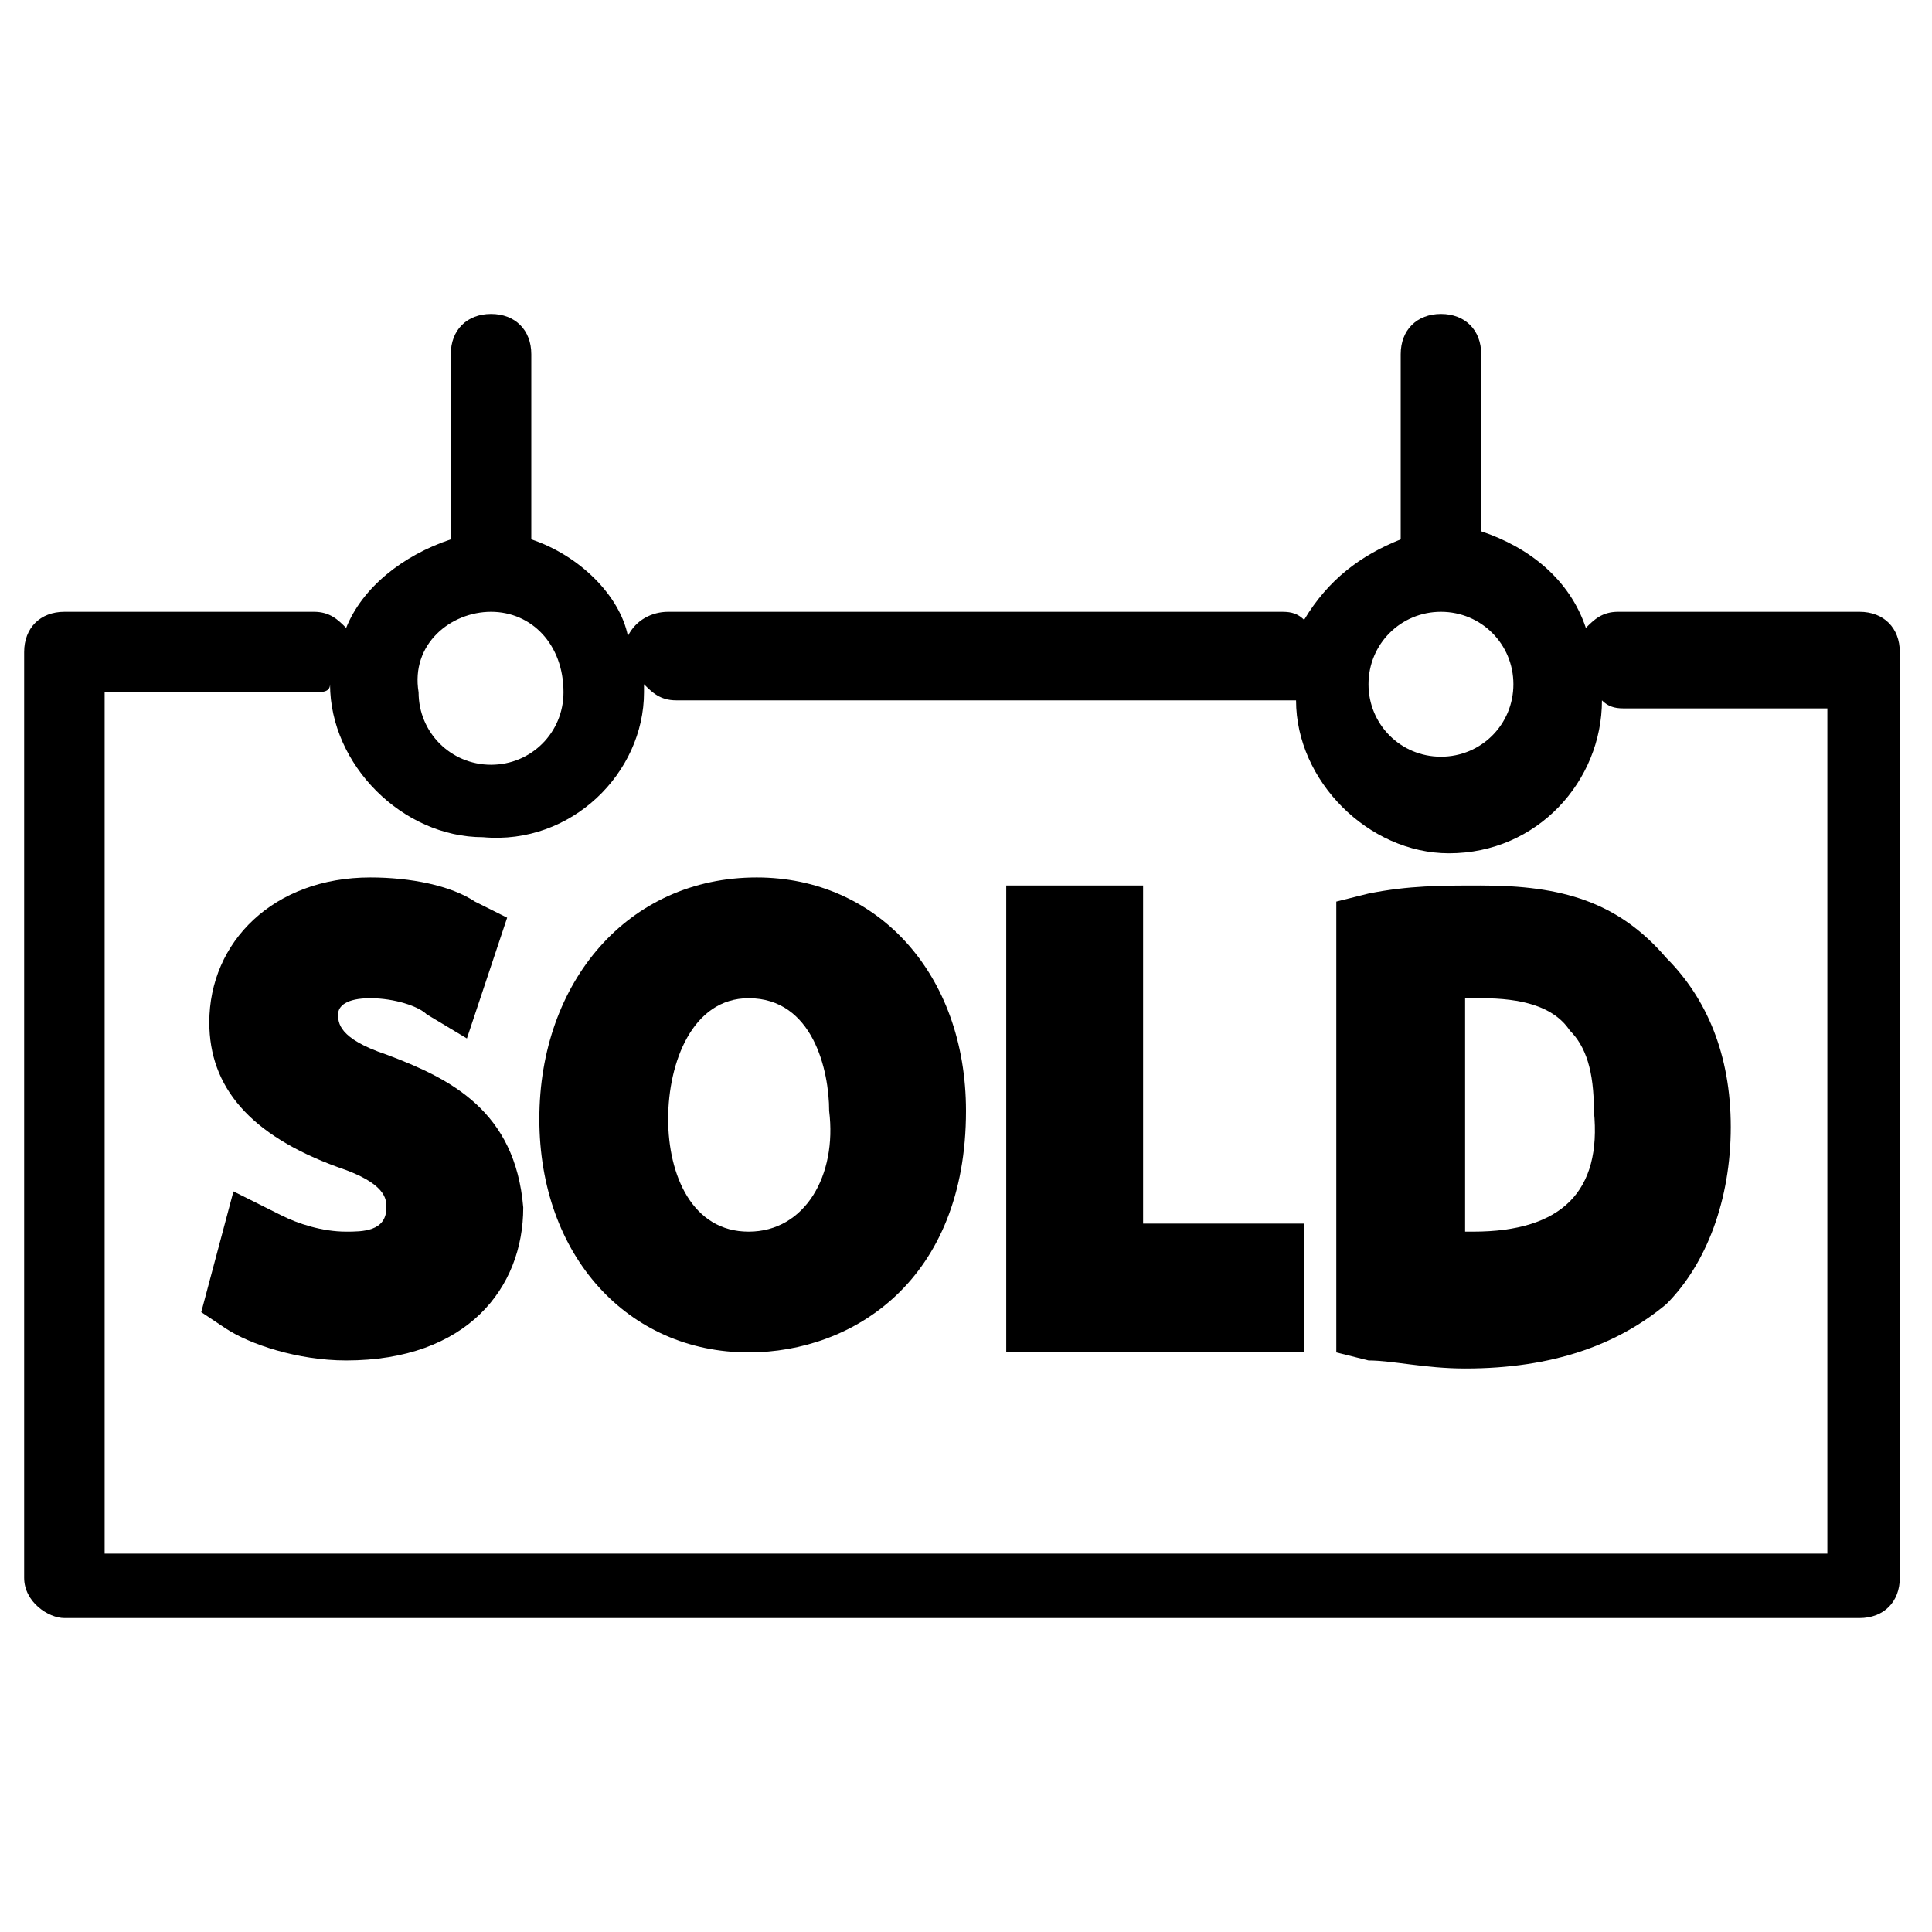 <?xml version="1.0" encoding="utf-8"?>
<!-- Generator: Adobe Illustrator 16.0.0, SVG Export Plug-In . SVG Version: 6.00 Build 0)  -->
<!DOCTYPE svg PUBLIC "-//W3C//DTD SVG 1.1//EN" "http://www.w3.org/Graphics/SVG/1.1/DTD/svg11.dtd">
<svg version="1.1" id="Layer_1" xmlns="http://www.w3.org/2000/svg" xmlns:xlink="http://www.w3.org/1999/xlink" x="0px" y="0px"
	 width="24px" height="24px" viewBox="0 0 24 24" enable-background="new 0 0 24 24" xml:space="preserve">
<g>
	<path d="M0.8,20.1h22.3c0.3,0,0.5-0.2,0.5-0.5V8.1c0-0.3-0.2-0.5-0.5-0.5h-3c-0.2,0-0.3,0.1-0.4,0.2c-0.2-0.6-0.7-1-1.3-1.2V4.4
		c0-0.3-0.2-0.5-0.5-0.5s-0.5,0.2-0.5,0.5v2.3c-0.5,0.2-0.9,0.5-1.2,1c-0.1-0.1-0.2-0.1-0.3-0.1H8.3c-0.2,0-0.4,0.1-0.5,0.3
		C7.7,7.4,7.2,6.9,6.6,6.7V4.4c0-0.3-0.2-0.5-0.5-0.5S5.6,4.1,5.6,4.4v2.3C5,6.9,4.5,7.3,4.3,7.8C4.2,7.7,4.1,7.6,3.9,7.6H0.8
		c-0.3,0-0.5,0.2-0.5,0.5v11.5C0.3,19.9,0.6,20.1,0.8,20.1z M17.9,7.6c0.5,0,0.9,0.4,0.9,0.9c0,0.5-0.4,0.9-0.9,0.9
		c-0.5,0-0.9-0.4-0.9-0.9C17,8,17.4,7.6,17.9,7.6z M6.1,7.6C6.6,7.6,7,8,7,8.6c0,0.5-0.4,0.9-0.9,0.9c-0.5,0-0.9-0.4-0.9-0.9
		C5.1,8,5.6,7.6,6.1,7.6z M1.3,8.6h2.6c0.1,0,0.2,0,0.2-0.1c0,1,0.9,1.9,1.9,1.9C7.1,10.5,8,9.6,8,8.6c0,0,0,0,0-0.1
		c0.1,0.1,0.2,0.2,0.4,0.2h7.6c0.1,0,0.1,0,0.1,0c0,1,0.9,1.9,1.9,1.9c1.1,0,1.9-0.9,1.9-1.9c0,0,0,0,0,0c0.1,0.1,0.2,0.1,0.3,0.1
		h2.5v10.5H1.3V8.6z"/>
	<path d="M4.8,13.1c-0.6-0.2-0.6-0.4-0.6-0.5c0-0.1,0.1-0.2,0.4-0.2c0.3,0,0.6,0.1,0.7,0.2l0.5,0.3l0.5-1.5l-0.4-0.2
		c-0.3-0.2-0.8-0.3-1.3-0.3c-1.2,0-2,0.8-2,1.8c0,0.8,0.5,1.4,1.6,1.8c0.6,0.2,0.6,0.4,0.6,0.5c0,0.3-0.3,0.3-0.5,0.3
		c-0.3,0-0.6-0.1-0.8-0.2l-0.6-0.3l-0.4,1.5l0.3,0.2c0.3,0.2,0.9,0.4,1.5,0.4c1.5,0,2.2-0.9,2.2-1.9C6.4,13.8,5.6,13.4,4.8,13.1z"/>
	<path d="M9.4,10.9c-1.6,0-2.7,1.3-2.7,3c0,1.7,1.1,2.9,2.6,2.9c1.3,0,2.7-0.9,2.7-3C12,12.1,10.9,10.9,9.4,10.9z M9.3,15.3
		c-0.7,0-1-0.7-1-1.4c0-0.7,0.3-1.5,1-1.5c0.8,0,1,0.9,1,1.4C10.4,14.6,10,15.3,9.3,15.3z"/>
	<polygon points="14.2,11 12.5,11 12.5,16.8 16.2,16.8 16.2,15.2 14.2,15.2 	"/>
	<path d="M18.4,11c-0.5,0-0.9,0-1.4,0.1l-0.4,0.1v5.6l0.4,0.1c0.3,0,0.7,0.1,1.2,0.1c1.1,0,1.9-0.3,2.5-0.8c0.5-0.5,0.8-1.3,0.8-2.2
		c0-0.9-0.3-1.6-0.8-2.1C20.1,11.2,19.4,11,18.4,11z M18.3,15.3c0,0-0.1,0-0.1,0v-2.9c0.1,0,0.1,0,0.2,0c0.5,0,0.9,0.1,1.1,0.4
		c0.2,0.2,0.3,0.5,0.3,1C19.9,14.8,19.4,15.3,18.3,15.3z"/>
</g>
</svg>
